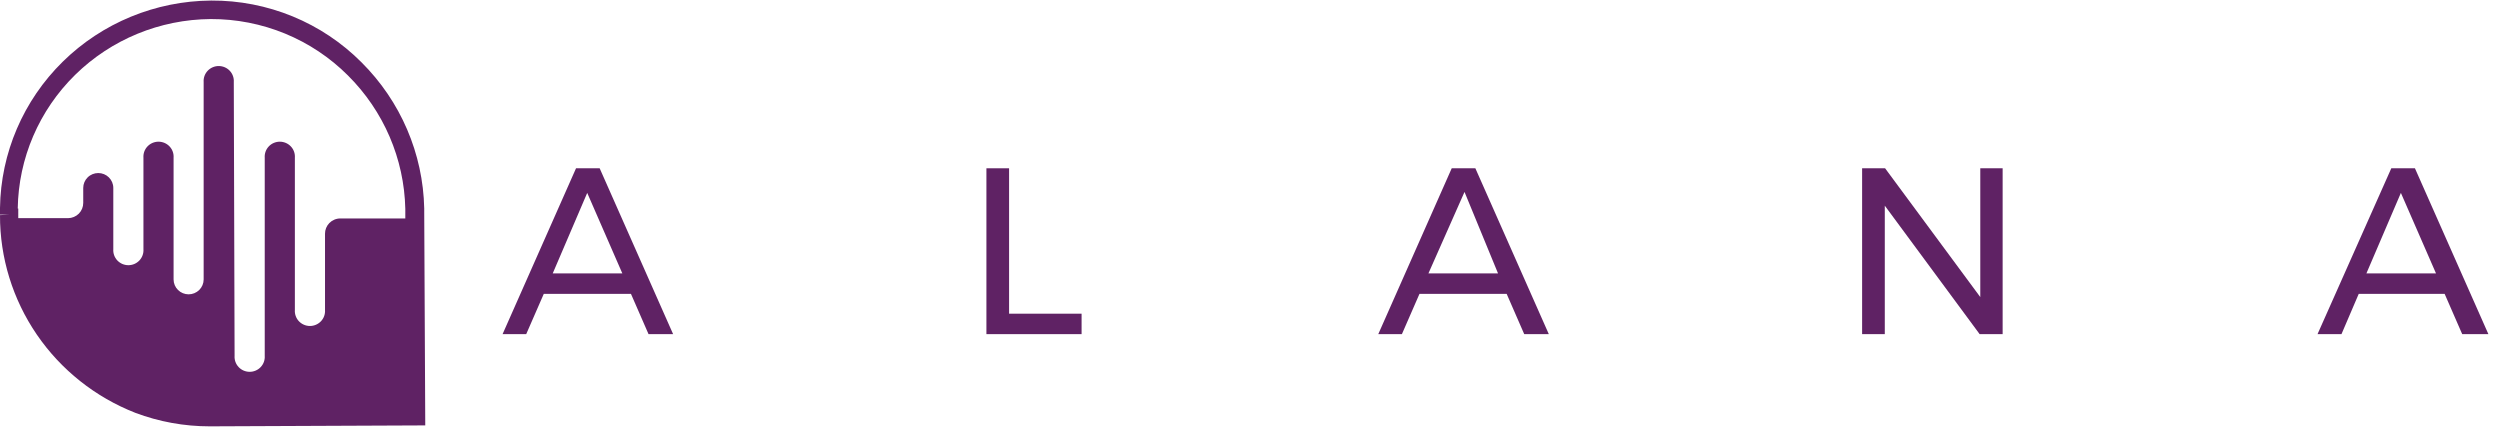 <svg width="194" height="34" viewBox="0 0 194 34" fill="none" xmlns="http://www.w3.org/2000/svg">
<path d="M50.326 25.929L48.963 22.805H42.197L40.834 25.929H39L44.7 13.059H46.534L52.234 25.929H50.326ZM42.891 21.218H48.294L45.568 14.969L42.891 21.218Z" fill="#5F2264"/>
<path d="M76.546 13.059H78.305V24.342H83.931V25.929H76.546V13.059Z" fill="#5F2264"/>
<path d="M118.28 25.929L116.917 22.805H110.151L108.788 25.929H106.954L112.654 13.059H114.488L120.188 25.929H118.28ZM110.845 21.218H116.248L113.646 14.894L110.845 21.218Z" fill="#5F2264"/>
<path d="M153.67 13.059H155.405V25.929H153.62L146.26 15.96V25.929H144.5V13.059H146.284L153.67 23.053V13.059Z" fill="#5F2264"/>
<path d="M191.067 25.929L189.704 22.805H183.037L181.699 25.929H179.84L185.565 13.059H187.399L193.099 25.929H191.067ZM183.632 21.218H189.035L186.309 14.969L183.632 21.218Z" fill="#5F2264"/>
<path d="M1.377 16.181C1.434 12.28 3.033 8.557 5.831 5.809C8.63 3.061 12.406 1.506 16.349 1.479C18.33 1.471 20.292 1.855 22.122 2.607C23.951 3.359 25.61 4.464 27.002 5.858C29.774 8.615 31.368 12.321 31.452 16.209V16.952H26.399C26.243 16.953 26.088 16.985 25.945 17.046C25.801 17.106 25.671 17.194 25.561 17.304C25.452 17.415 25.366 17.545 25.307 17.689C25.249 17.832 25.219 17.985 25.221 18.14V24.055C25.232 24.214 25.21 24.373 25.157 24.523C25.103 24.673 25.018 24.811 24.909 24.927C24.799 25.043 24.666 25.136 24.519 25.199C24.371 25.263 24.212 25.296 24.052 25.296C23.891 25.296 23.732 25.263 23.584 25.199C23.437 25.136 23.304 25.043 23.194 24.927C23.084 24.811 23 24.673 22.947 24.523C22.893 24.373 22.871 24.214 22.882 24.055V12.235C22.893 12.076 22.871 11.917 22.818 11.767C22.764 11.617 22.68 11.48 22.57 11.364C22.46 11.247 22.328 11.154 22.18 11.091C22.033 11.028 21.873 10.995 21.713 10.995C21.552 10.995 21.393 11.028 21.245 11.091C21.098 11.154 20.965 11.247 20.855 11.364C20.746 11.48 20.661 11.617 20.608 11.767C20.554 11.917 20.532 12.076 20.543 12.235V27.613C20.554 27.771 20.532 27.931 20.479 28.081C20.425 28.23 20.341 28.368 20.231 28.484C20.121 28.601 19.989 28.693 19.841 28.757C19.694 28.82 19.535 28.853 19.374 28.853C19.213 28.853 19.054 28.82 18.906 28.757C18.759 28.693 18.626 28.601 18.517 28.484C18.407 28.368 18.323 28.23 18.269 28.081C18.215 27.931 18.193 27.771 18.204 27.613L18.142 6.364C18.153 6.206 18.131 6.046 18.077 5.896C18.024 5.747 17.939 5.609 17.83 5.493C17.72 5.376 17.587 5.284 17.44 5.22C17.292 5.157 17.133 5.124 16.972 5.124C16.811 5.124 16.652 5.157 16.505 5.22C16.358 5.284 16.225 5.376 16.115 5.493C16.005 5.609 15.921 5.747 15.867 5.896C15.814 6.046 15.792 6.206 15.803 6.364V21.686C15.803 21.992 15.68 22.285 15.461 22.502C15.242 22.718 14.946 22.84 14.636 22.84C14.327 22.84 14.03 22.718 13.812 22.502C13.593 22.285 13.47 21.992 13.47 21.686V12.235C13.481 12.076 13.459 11.917 13.405 11.767C13.352 11.617 13.267 11.48 13.158 11.364C13.048 11.247 12.915 11.154 12.768 11.091C12.62 11.028 12.461 10.995 12.3 10.995C12.14 10.995 11.98 11.028 11.833 11.091C11.685 11.154 11.553 11.247 11.443 11.364C11.333 11.48 11.249 11.617 11.195 11.767C11.142 11.917 11.12 12.076 11.131 12.235V19.338C11.142 19.497 11.12 19.656 11.066 19.806C11.013 19.956 10.928 20.094 10.819 20.21C10.709 20.326 10.576 20.419 10.429 20.483C10.281 20.546 10.122 20.579 9.962 20.579C9.801 20.579 9.642 20.546 9.494 20.483C9.347 20.419 9.214 20.326 9.104 20.21C8.995 20.094 8.91 19.956 8.857 19.806C8.803 19.656 8.781 19.497 8.792 19.338V14.582C8.792 14.276 8.669 13.983 8.45 13.766C8.232 13.55 7.935 13.428 7.626 13.428C7.316 13.428 7.019 13.55 6.801 13.766C6.582 13.983 6.459 14.276 6.459 14.582V15.747C6.46 16.058 6.337 16.357 6.117 16.579C5.896 16.8 5.595 16.926 5.281 16.929H1.417C1.417 16.845 1.417 16.761 1.417 16.682V16.648C1.417 16.49 1.417 16.333 1.417 16.181H1.377ZM32.92 16.518C32.92 16.406 32.92 16.293 32.92 16.175C32.831 11.918 31.089 7.859 28.055 4.839C26.533 3.309 24.716 2.097 22.713 1.273C20.709 0.45 18.559 0.031 16.389 0.043C12.071 0.072 7.937 1.774 4.873 4.784C1.809 7.793 0.06 11.871 8.46554e-05 16.141C8.46554e-05 16.31 8.46554e-05 16.485 8.46554e-05 16.659H0.711L8.46554e-05 16.693C-0.011 19.998 0.986 23.23 2.86 25.968C4.734 28.705 7.398 30.82 10.505 32.037C12.346 32.73 14.3 33.085 16.27 33.084H16.344L33 33.011L32.92 16.518Z" fill="#5F2264"/>
</svg>
